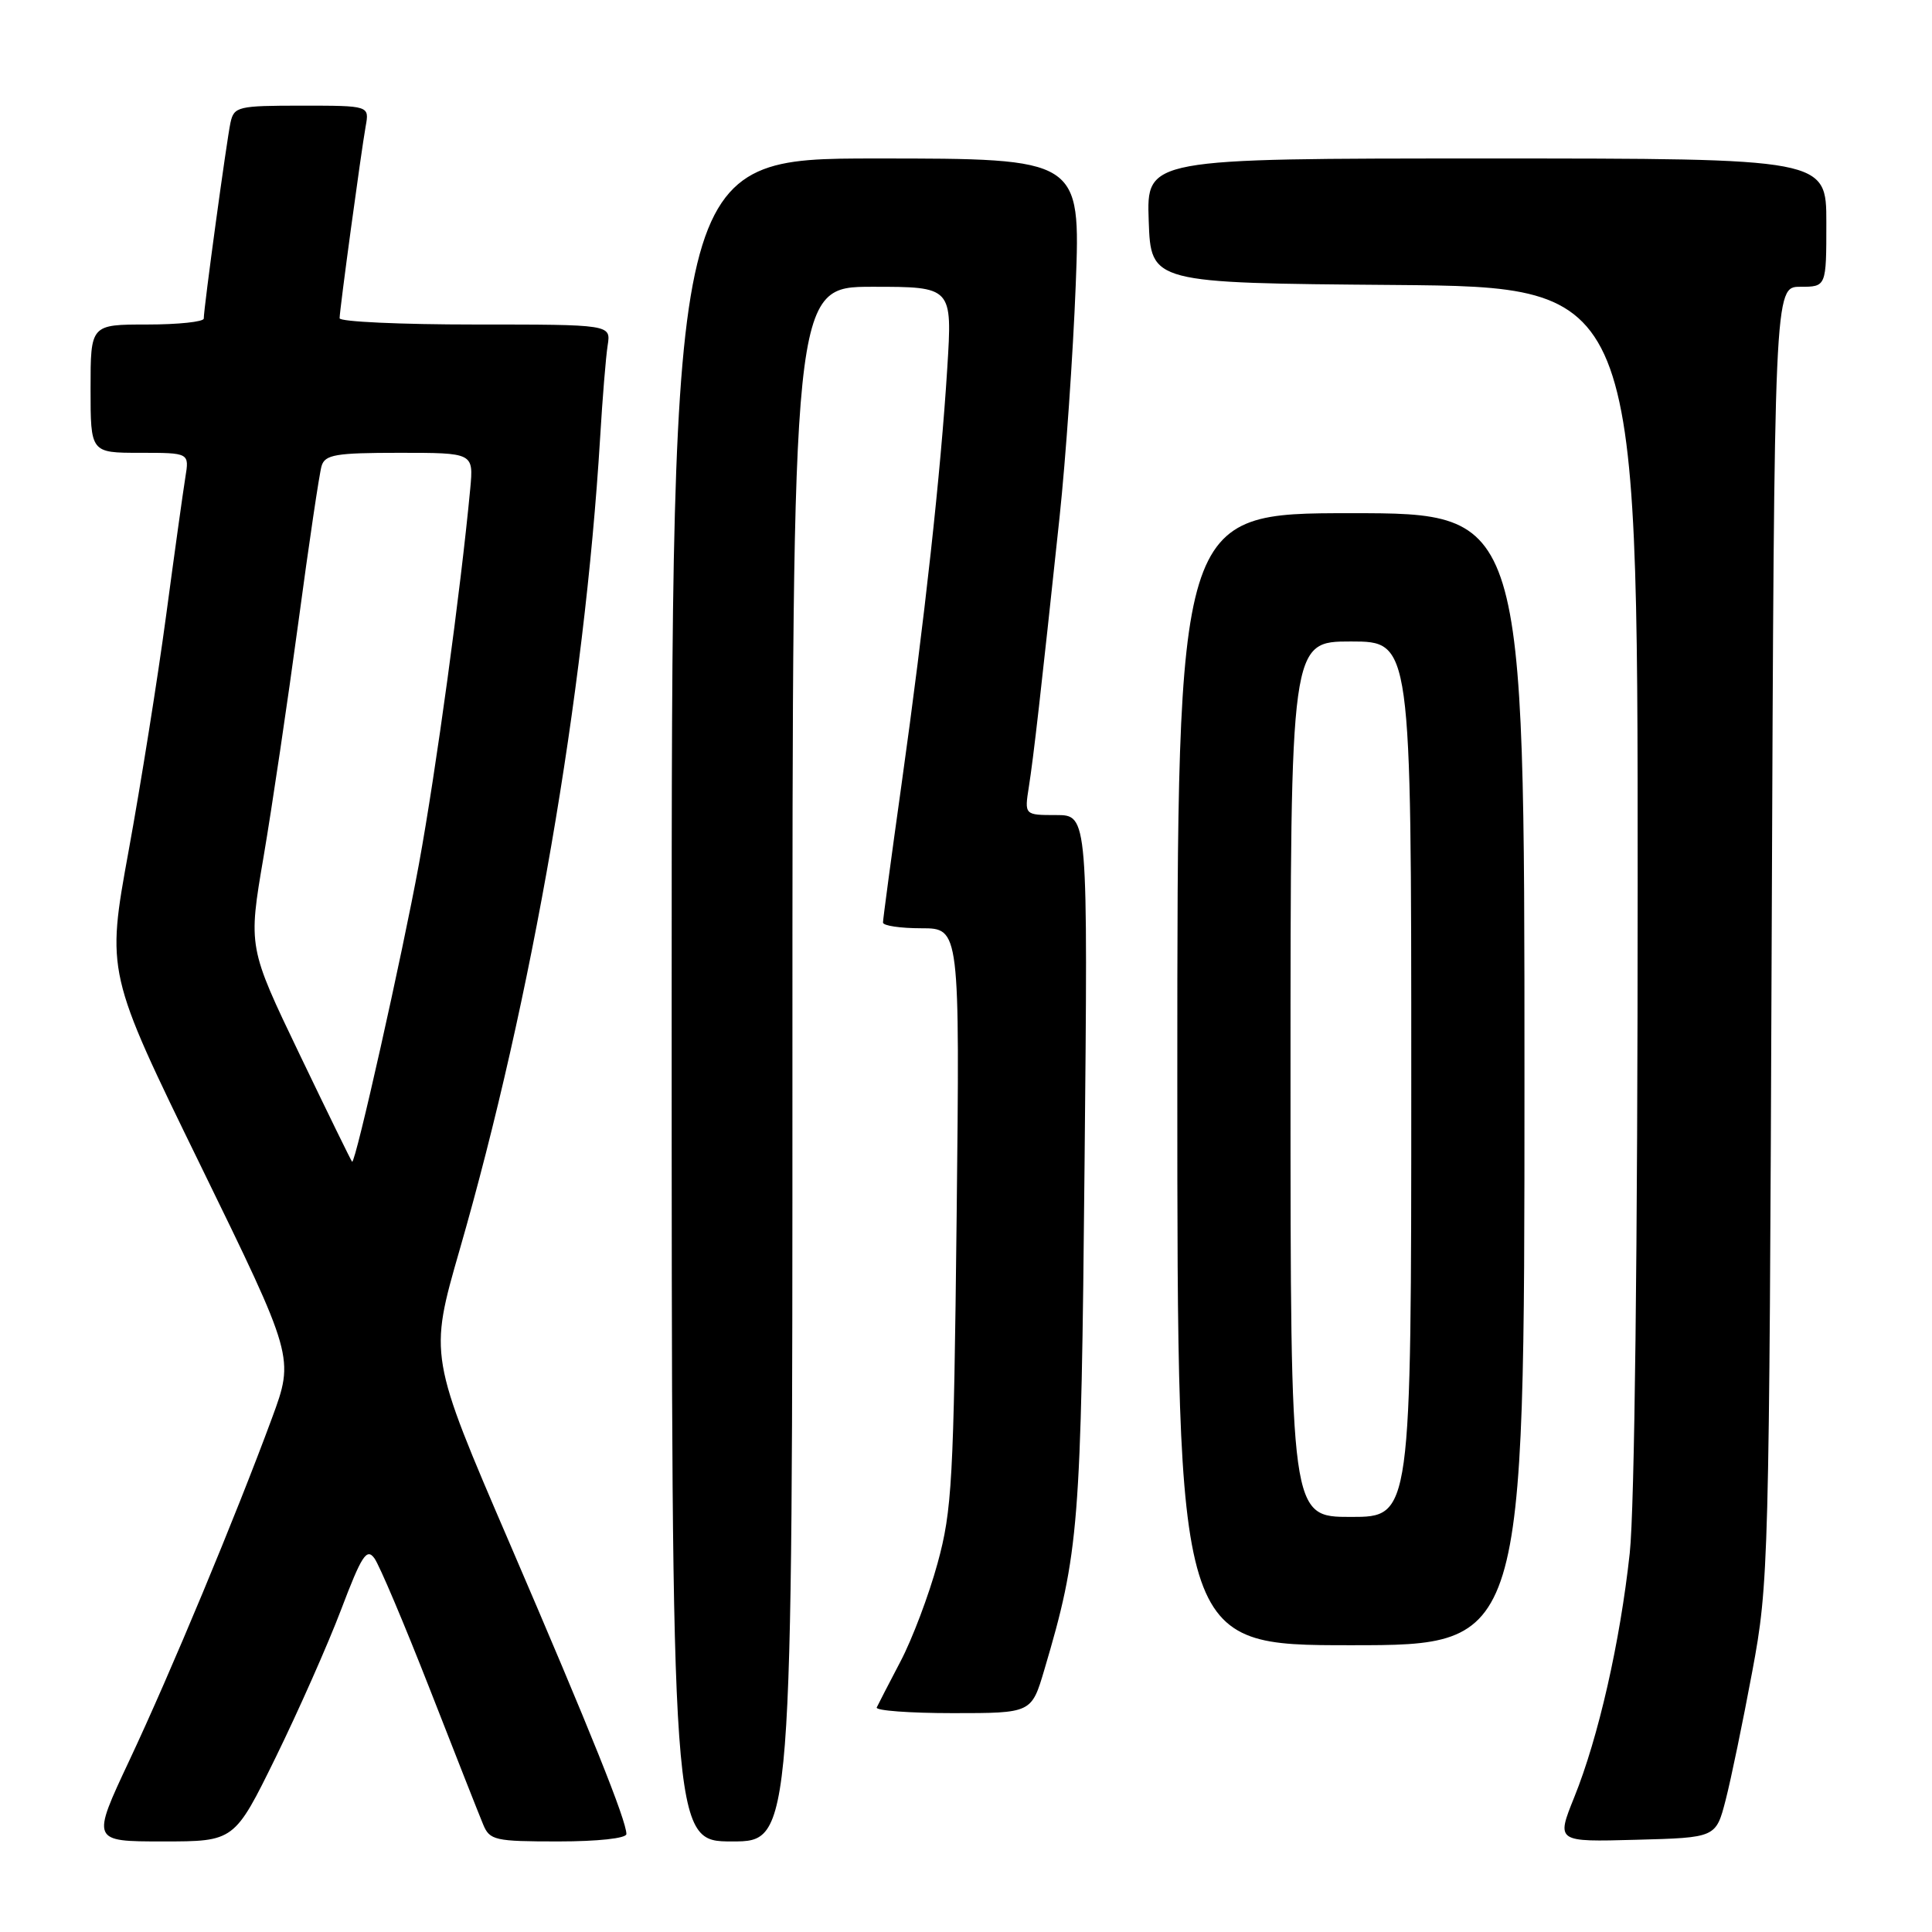 <?xml version="1.0" encoding="UTF-8" standalone="no"?>
<!DOCTYPE svg PUBLIC "-//W3C//DTD SVG 1.1//EN" "http://www.w3.org/Graphics/SVG/1.1/DTD/svg11.dtd" >
<svg xmlns="http://www.w3.org/2000/svg" xmlns:xlink="http://www.w3.org/1999/xlink" version="1.1" viewBox="0 0 256 256">
 <g >
 <path fill="currentColor"
d=" M 36.53 232.86 C 39.53 226.73 43.44 217.92 45.20 213.28 C 47.92 206.11 48.59 205.08 49.61 206.48 C 50.27 207.38 53.57 215.18 56.95 223.81 C 60.32 232.44 63.50 240.51 64.02 241.75 C 64.89 243.85 65.57 244.00 73.98 244.00 C 79.19 244.00 83.00 243.59 83.00 243.02 C 83.00 241.23 78.30 229.52 67.53 204.49 C 56.85 179.69 56.85 179.69 60.91 165.59 C 70.51 132.30 77.44 92.16 79.52 58.00 C 79.83 52.77 80.28 47.26 80.52 45.75 C 80.95 43.00 80.95 43.00 62.97 43.00 C 53.09 43.00 45.00 42.63 45.00 42.17 C 45.00 41.06 47.84 20.19 48.45 16.75 C 48.95 14.00 48.95 14.00 39.99 14.00 C 31.52 14.00 31.01 14.12 30.54 16.25 C 30.04 18.57 27.00 40.80 27.00 42.21 C 27.00 42.64 23.62 43.00 19.50 43.00 C 12.00 43.00 12.00 43.00 12.00 51.50 C 12.00 60.00 12.00 60.00 18.55 60.00 C 25.09 60.00 25.09 60.00 24.56 63.25 C 24.27 65.04 23.12 73.28 22.01 81.57 C 20.90 89.85 18.66 103.89 17.04 112.76 C 14.10 128.89 14.10 128.89 26.55 154.38 C 39.00 179.87 39.00 179.87 36.04 187.90 C 31.26 200.86 22.59 221.68 17.15 233.25 C 12.10 244.00 12.10 244.00 21.58 244.00 C 31.06 244.00 31.06 244.00 36.53 232.86 Z  M 105.00 141.00 C 105.00 38.00 105.00 38.00 115.60 38.00 C 126.19 38.00 126.19 38.00 125.52 48.75 C 124.66 62.60 122.53 82.01 119.45 103.99 C 118.10 113.61 117.00 121.83 117.00 122.24 C 117.00 122.66 119.29 123.00 122.09 123.00 C 127.18 123.00 127.18 123.00 126.76 161.25 C 126.37 196.23 126.15 200.15 124.23 207.15 C 123.08 211.36 120.87 217.21 119.32 220.15 C 117.78 223.09 116.36 225.84 116.17 226.25 C 115.99 226.66 120.52 227.00 126.26 227.00 C 136.68 227.00 136.68 227.00 138.38 221.25 C 142.99 205.67 143.25 202.37 143.71 154.25 C 144.16 108.00 144.16 108.00 139.95 108.00 C 135.74 108.00 135.74 108.00 136.33 104.25 C 136.95 100.32 137.92 91.82 140.40 68.50 C 141.22 60.80 142.18 46.96 142.54 37.75 C 143.18 21.00 143.18 21.00 116.09 21.00 C 89.00 21.00 89.00 21.00 89.00 132.50 C 89.00 244.00 89.00 244.00 97.00 244.00 C 105.00 244.00 105.00 244.00 105.00 141.00 Z  M 228.66 238.50 C 229.37 235.75 230.95 228.10 232.18 221.50 C 234.37 209.77 234.43 207.54 234.76 123.75 C 235.10 38.00 235.10 38.00 238.55 38.00 C 242.00 38.00 242.00 38.00 242.00 29.50 C 242.00 21.00 242.00 21.00 196.96 21.00 C 151.92 21.00 151.92 21.00 152.21 29.25 C 152.50 37.50 152.50 37.50 184.75 37.76 C 217.00 38.03 217.00 38.03 217.00 117.05 C 217.00 165.57 216.59 199.83 215.95 205.79 C 214.67 217.59 211.80 230.22 208.59 238.16 C 206.21 244.07 206.21 244.07 216.79 243.78 C 227.37 243.50 227.37 243.50 228.66 238.50 Z  M 202.00 143.00 C 202.00 68.00 202.00 68.00 179.00 68.00 C 156.00 68.00 156.00 68.00 156.00 143.00 C 156.00 218.00 156.00 218.00 179.00 218.00 C 202.00 218.00 202.00 218.00 202.00 143.00 Z  M 39.69 139.69 C 32.88 125.50 32.88 125.50 34.93 113.50 C 36.05 106.90 38.12 92.95 39.53 82.50 C 40.93 72.05 42.32 62.71 42.61 61.75 C 43.06 60.24 44.47 60.00 52.94 60.00 C 62.75 60.00 62.75 60.00 62.31 64.75 C 61.04 78.25 57.78 102.09 55.51 114.50 C 53.28 126.62 47.12 154.11 46.66 153.94 C 46.57 153.91 43.44 147.50 39.69 139.69 Z  M 171.00 143.00 C 171.00 85.00 171.00 85.00 179.00 85.00 C 187.00 85.00 187.00 85.00 187.00 143.00 C 187.00 201.00 187.00 201.00 179.00 201.00 C 171.00 201.00 171.00 201.00 171.00 143.00 Z "/>
</g>
</svg>